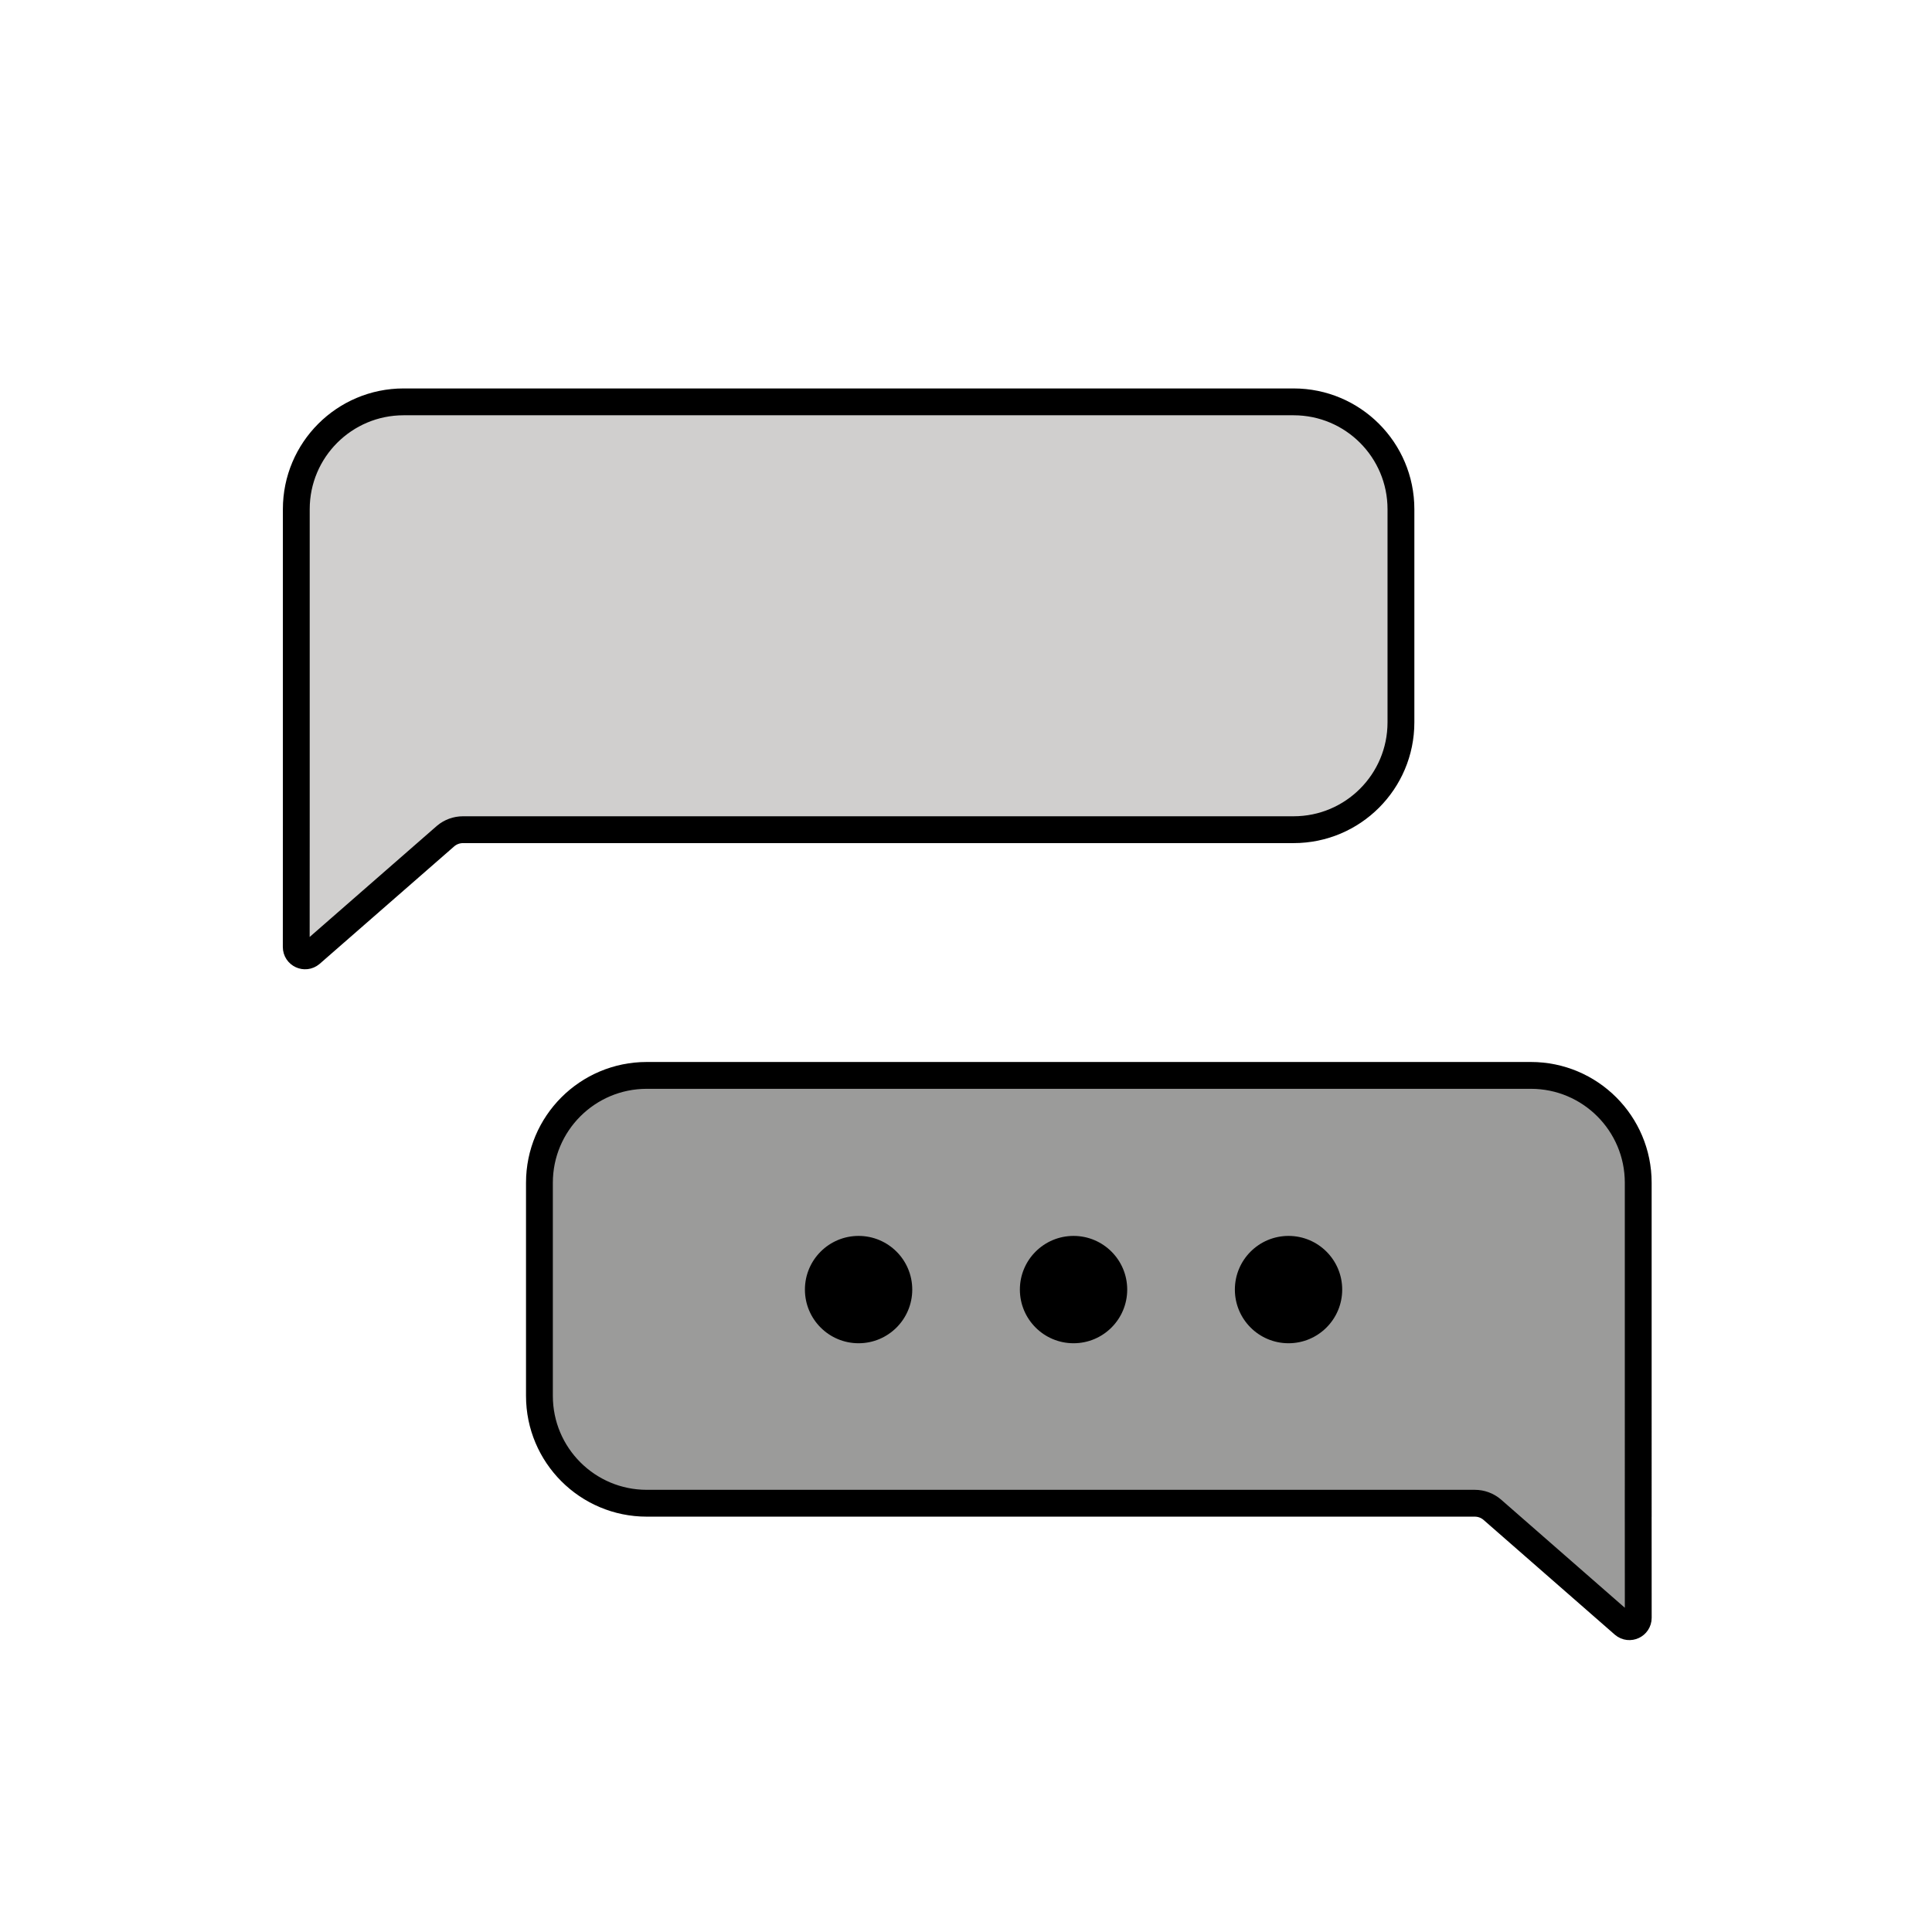 <svg id="emoji" viewBox="0 0 72 72" xmlns="http://www.w3.org/2000/svg" width="64" height="64">
  <g id="color">
    <path fill="#D0CFCE" stroke="none" d="M15.042,14.976c-2.209,0-4,1.791-4,4v11.784l-0.002,4.531c-0,0.281,0.328,0.434,0.543,0.253 l5.026-4.389c0.18-0.152,0.409-0.235,0.644-0.235h30.956c2.209,0,4-1.791,4-4v-7.944c0-2.209-1.791-4-4-4H15.042z"/>
    <path fill="#9B9B9A" stroke="none" d="M60.51,60.544c0.215,0.181,0.543,0.028,0.543-0.253l-0.002-4.271h0.001V44.077 c0-2.209-1.791-4-4-4H24.103c-2.209,0-4,1.791-4,4v7.944c0,2.209,1.791,4,4,4h30.858c0.236,0,0.464,0.083,0.644,0.235 L60.51,60.544z"/>
  </g>
  <g id="hair"/>
  <g id="skin"/>
  <g id="skin-shadow"/>
  <g id="line">
    <path fill="none" stroke="#000000" strokeMiterlimit="10" strokeWidth="2" d="M15.042,14.976c-2.209,0-4,1.791-4,4v11.784 l-0.002,4.531c-0,0.281,0.328,0.434,0.543,0.253l5.026-4.389c0.18-0.152,0.409-0.235,0.644-0.235h30.956 c2.209,0,4-1.791,4-4v-7.944c0-2.209-1.791-4-4-4H15.042z"/>
    <path fill="none" stroke="#000000" strokeMiterlimit="10" strokeWidth="2" d="M60.51,60.544 c0.215,0.181,0.543,0.028,0.543-0.253l-0.002-4.271h0.001V44.077c0-2.209-1.791-4-4-4H24.103c-2.209,0-4,1.791-4,4 v7.944c0,2.209,1.791,4,4,4h30.858c0.236,0,0.464,0.083,0.644,0.235L60.51,60.544z"/>
    <circle cx="31.997" cy="48.059" r="2" fill="#000000" stroke="none"/>
    <circle cx="40.008" cy="48.059" r="2" fill="#000000" stroke="none"/>
    <circle cx="48.02" cy="48.059" r="2" fill="#000000" stroke="none"/>
  </g>
</svg>
